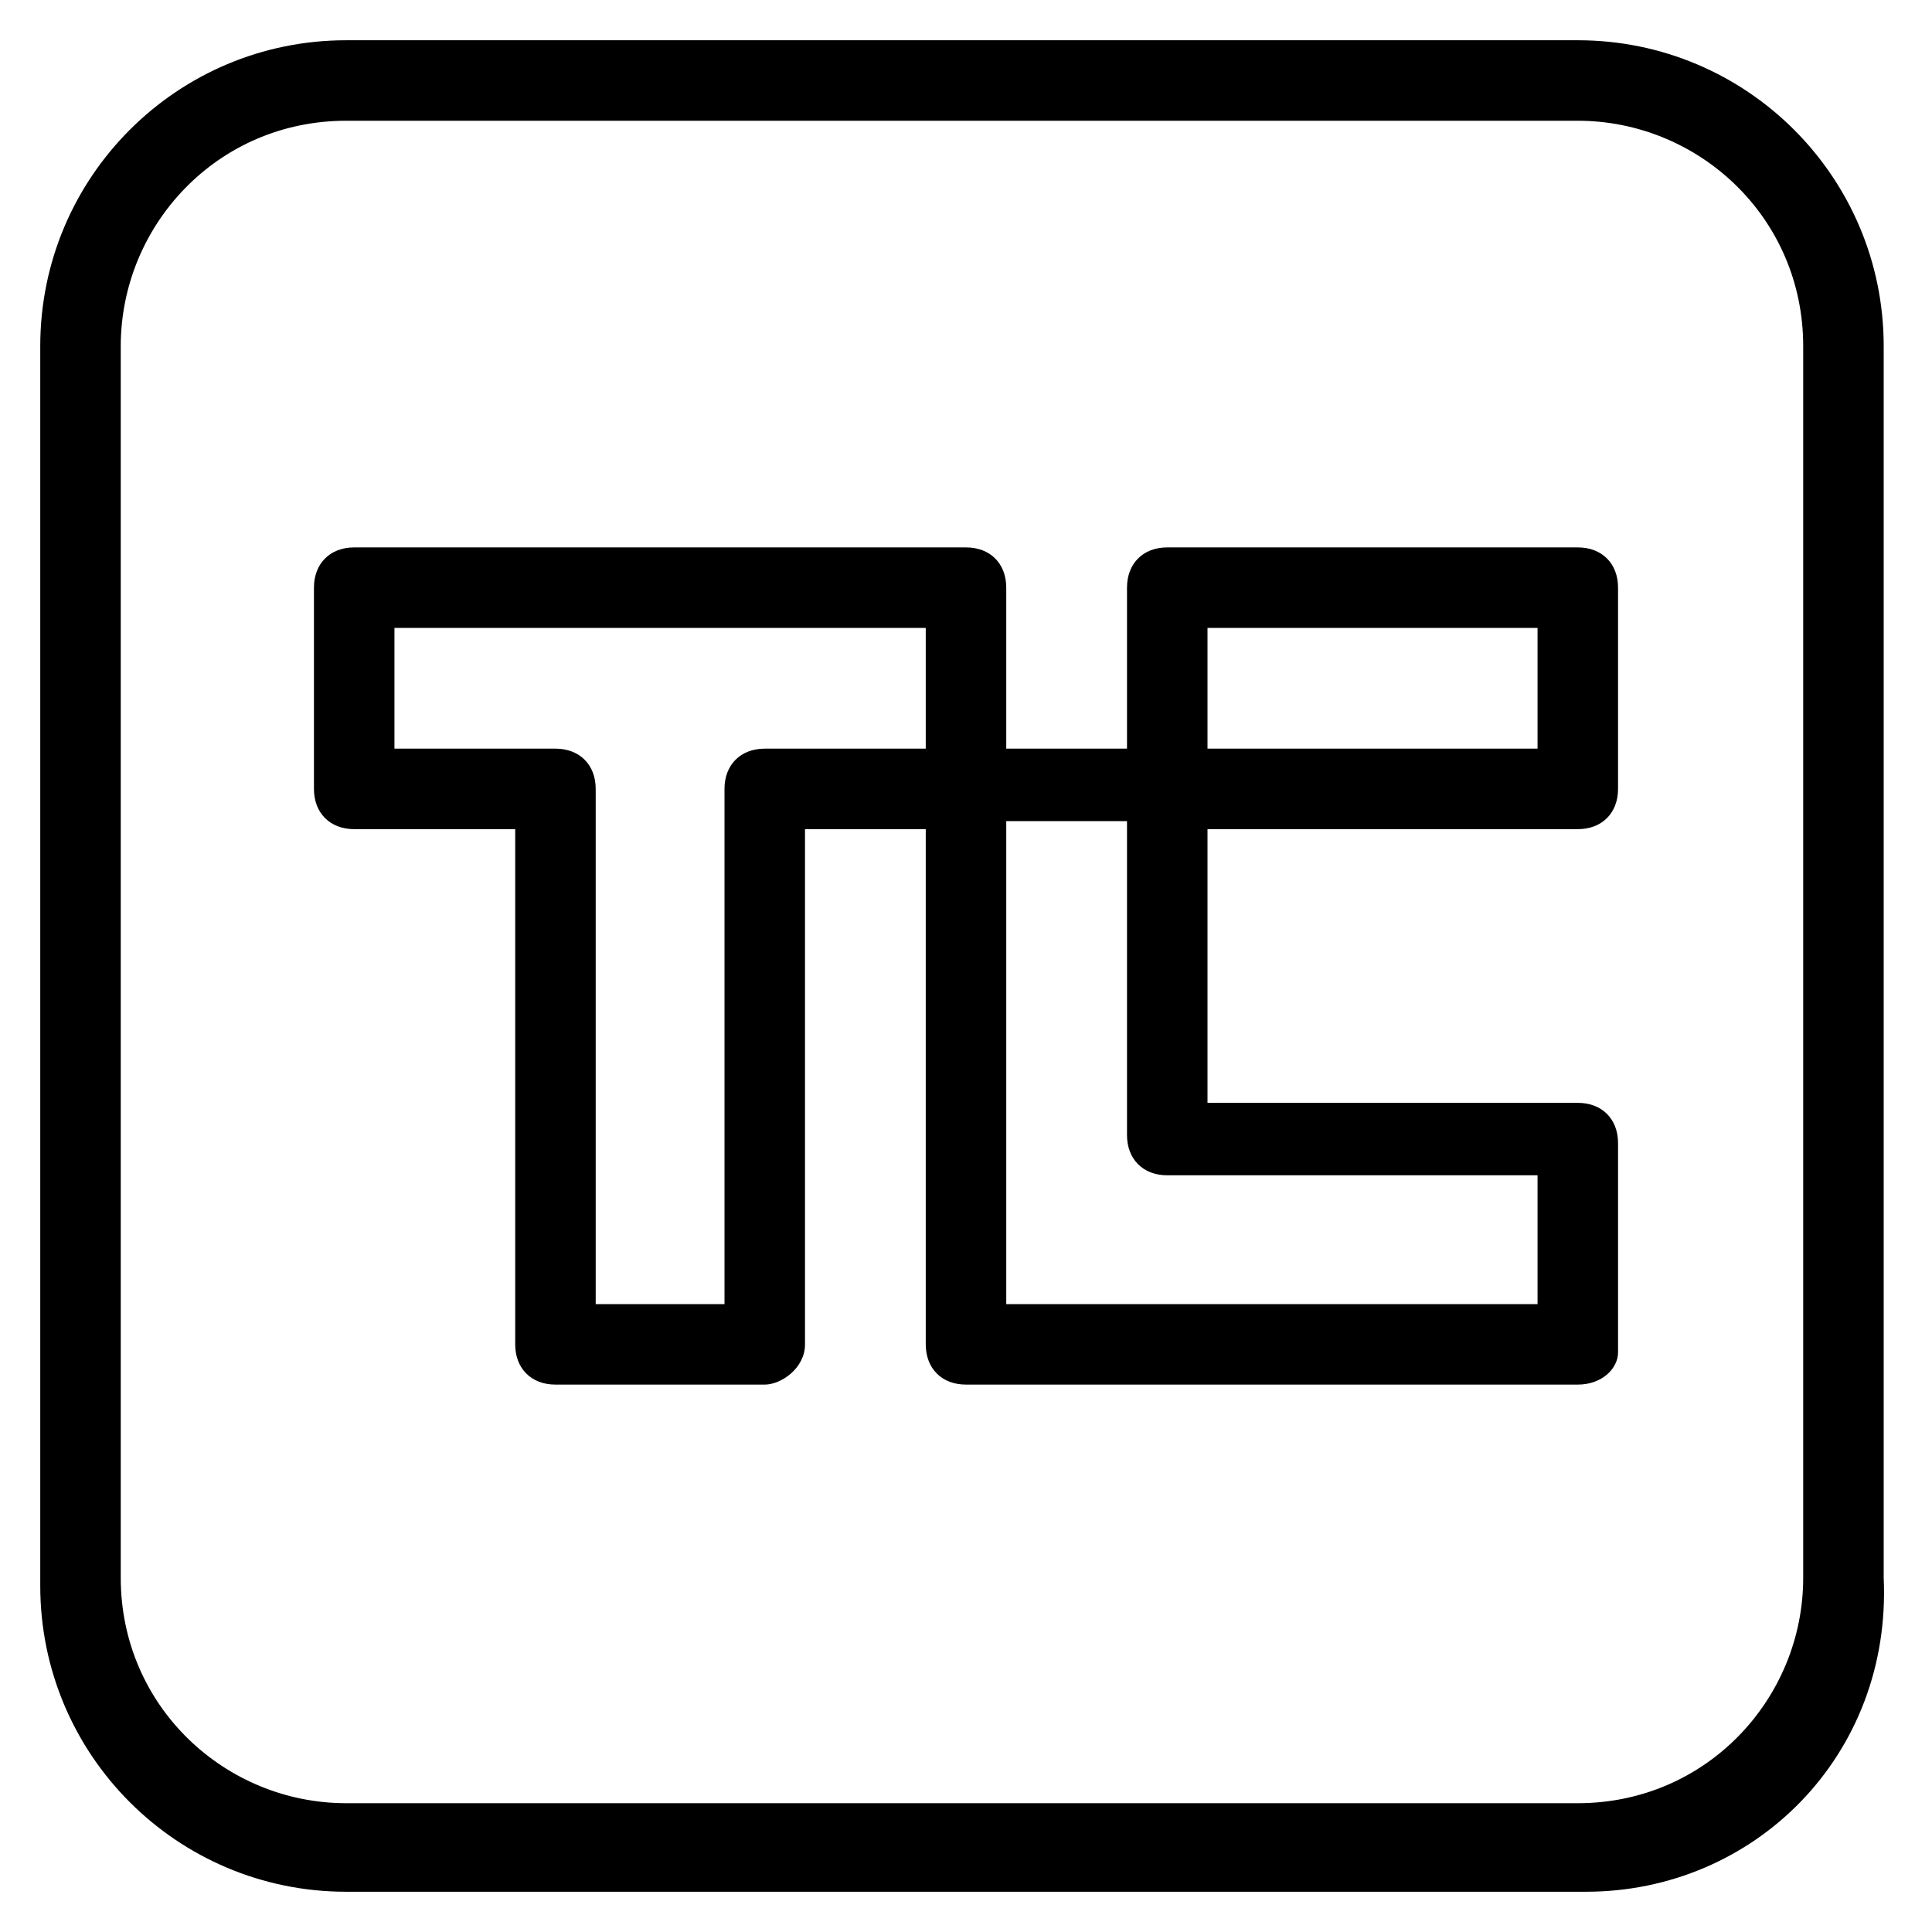 <?xml version="1.0" ?><!DOCTYPE svg  PUBLIC '-//W3C//DTD SVG 1.1//EN'  'http://www.w3.org/Graphics/SVG/1.1/DTD/svg11.dtd'><svg enable-background="new 0 0 24 24" height="24px" id="Layer_1" version="1.1" viewBox="0 0 24 24" width="24px" xml:space="preserve" xmlns="http://www.w3.org/2000/svg" xmlns:xlink="http://www.w3.org/1999/xlink"><g><g><path d="M19.7,23.5H4.3c-2.1,0-3.8-1.7-3.8-3.8V4.3c0-2.1,1.7-3.8,3.8-3.8h15.3c2.1,0,3.8,1.7,3.8,3.8v15.3    C23.5,21.8,21.8,23.5,19.7,23.5z M4.3,1.5c-1.6,0-2.8,1.3-2.8,2.8v15.3c0,1.6,1.3,2.8,2.8,2.8h15.3c1.6,0,2.8-1.3,2.8-2.8V4.3    c0-1.6-1.3-2.8-2.8-2.8H4.3z"/></g><g><g><path d="M19.6,10.3h-5.1c-0.3,0-0.5-0.2-0.5-0.5V7.3c0-0.3,0.2-0.5,0.5-0.5h5.1c0.3,0,0.5,0.2,0.5,0.5v2.5     C20.1,10.1,19.9,10.3,19.6,10.3z M15,9.3h4.1V7.8H15V9.3z"/></g><g><path d="M9.5,17.2H6.9c-0.3,0-0.5-0.2-0.5-0.5v-6.4h-2c-0.3,0-0.5-0.2-0.5-0.5V7.3c0-0.3,0.2-0.5,0.5-0.5H12     c0.3,0,0.5,0.2,0.5,0.5v2.5c0,0.3-0.2,0.5-0.5,0.5h-2v6.4C10,17,9.7,17.2,9.5,17.2z M7.4,16.2H9V9.8c0-0.3,0.2-0.5,0.5-0.5h2V7.8     H4.9v1.5h2c0.3,0,0.5,0.2,0.5,0.5V16.2z"/></g><g><path d="M19.6,17.2H12c-0.3,0-0.5-0.2-0.5-0.5V9.8c0-0.3,0.2-0.5,0.5-0.5h2.5c0.3,0,0.5,0.2,0.5,0.5v3.9h4.6     c0.3,0,0.5,0.2,0.5,0.5v2.6C20.1,17,19.9,17.2,19.6,17.2z M12.5,16.2h6.6v-1.6h-4.6c-0.3,0-0.5-0.2-0.5-0.5v-3.9h-1.5V16.2z"/></g></g></g></svg>